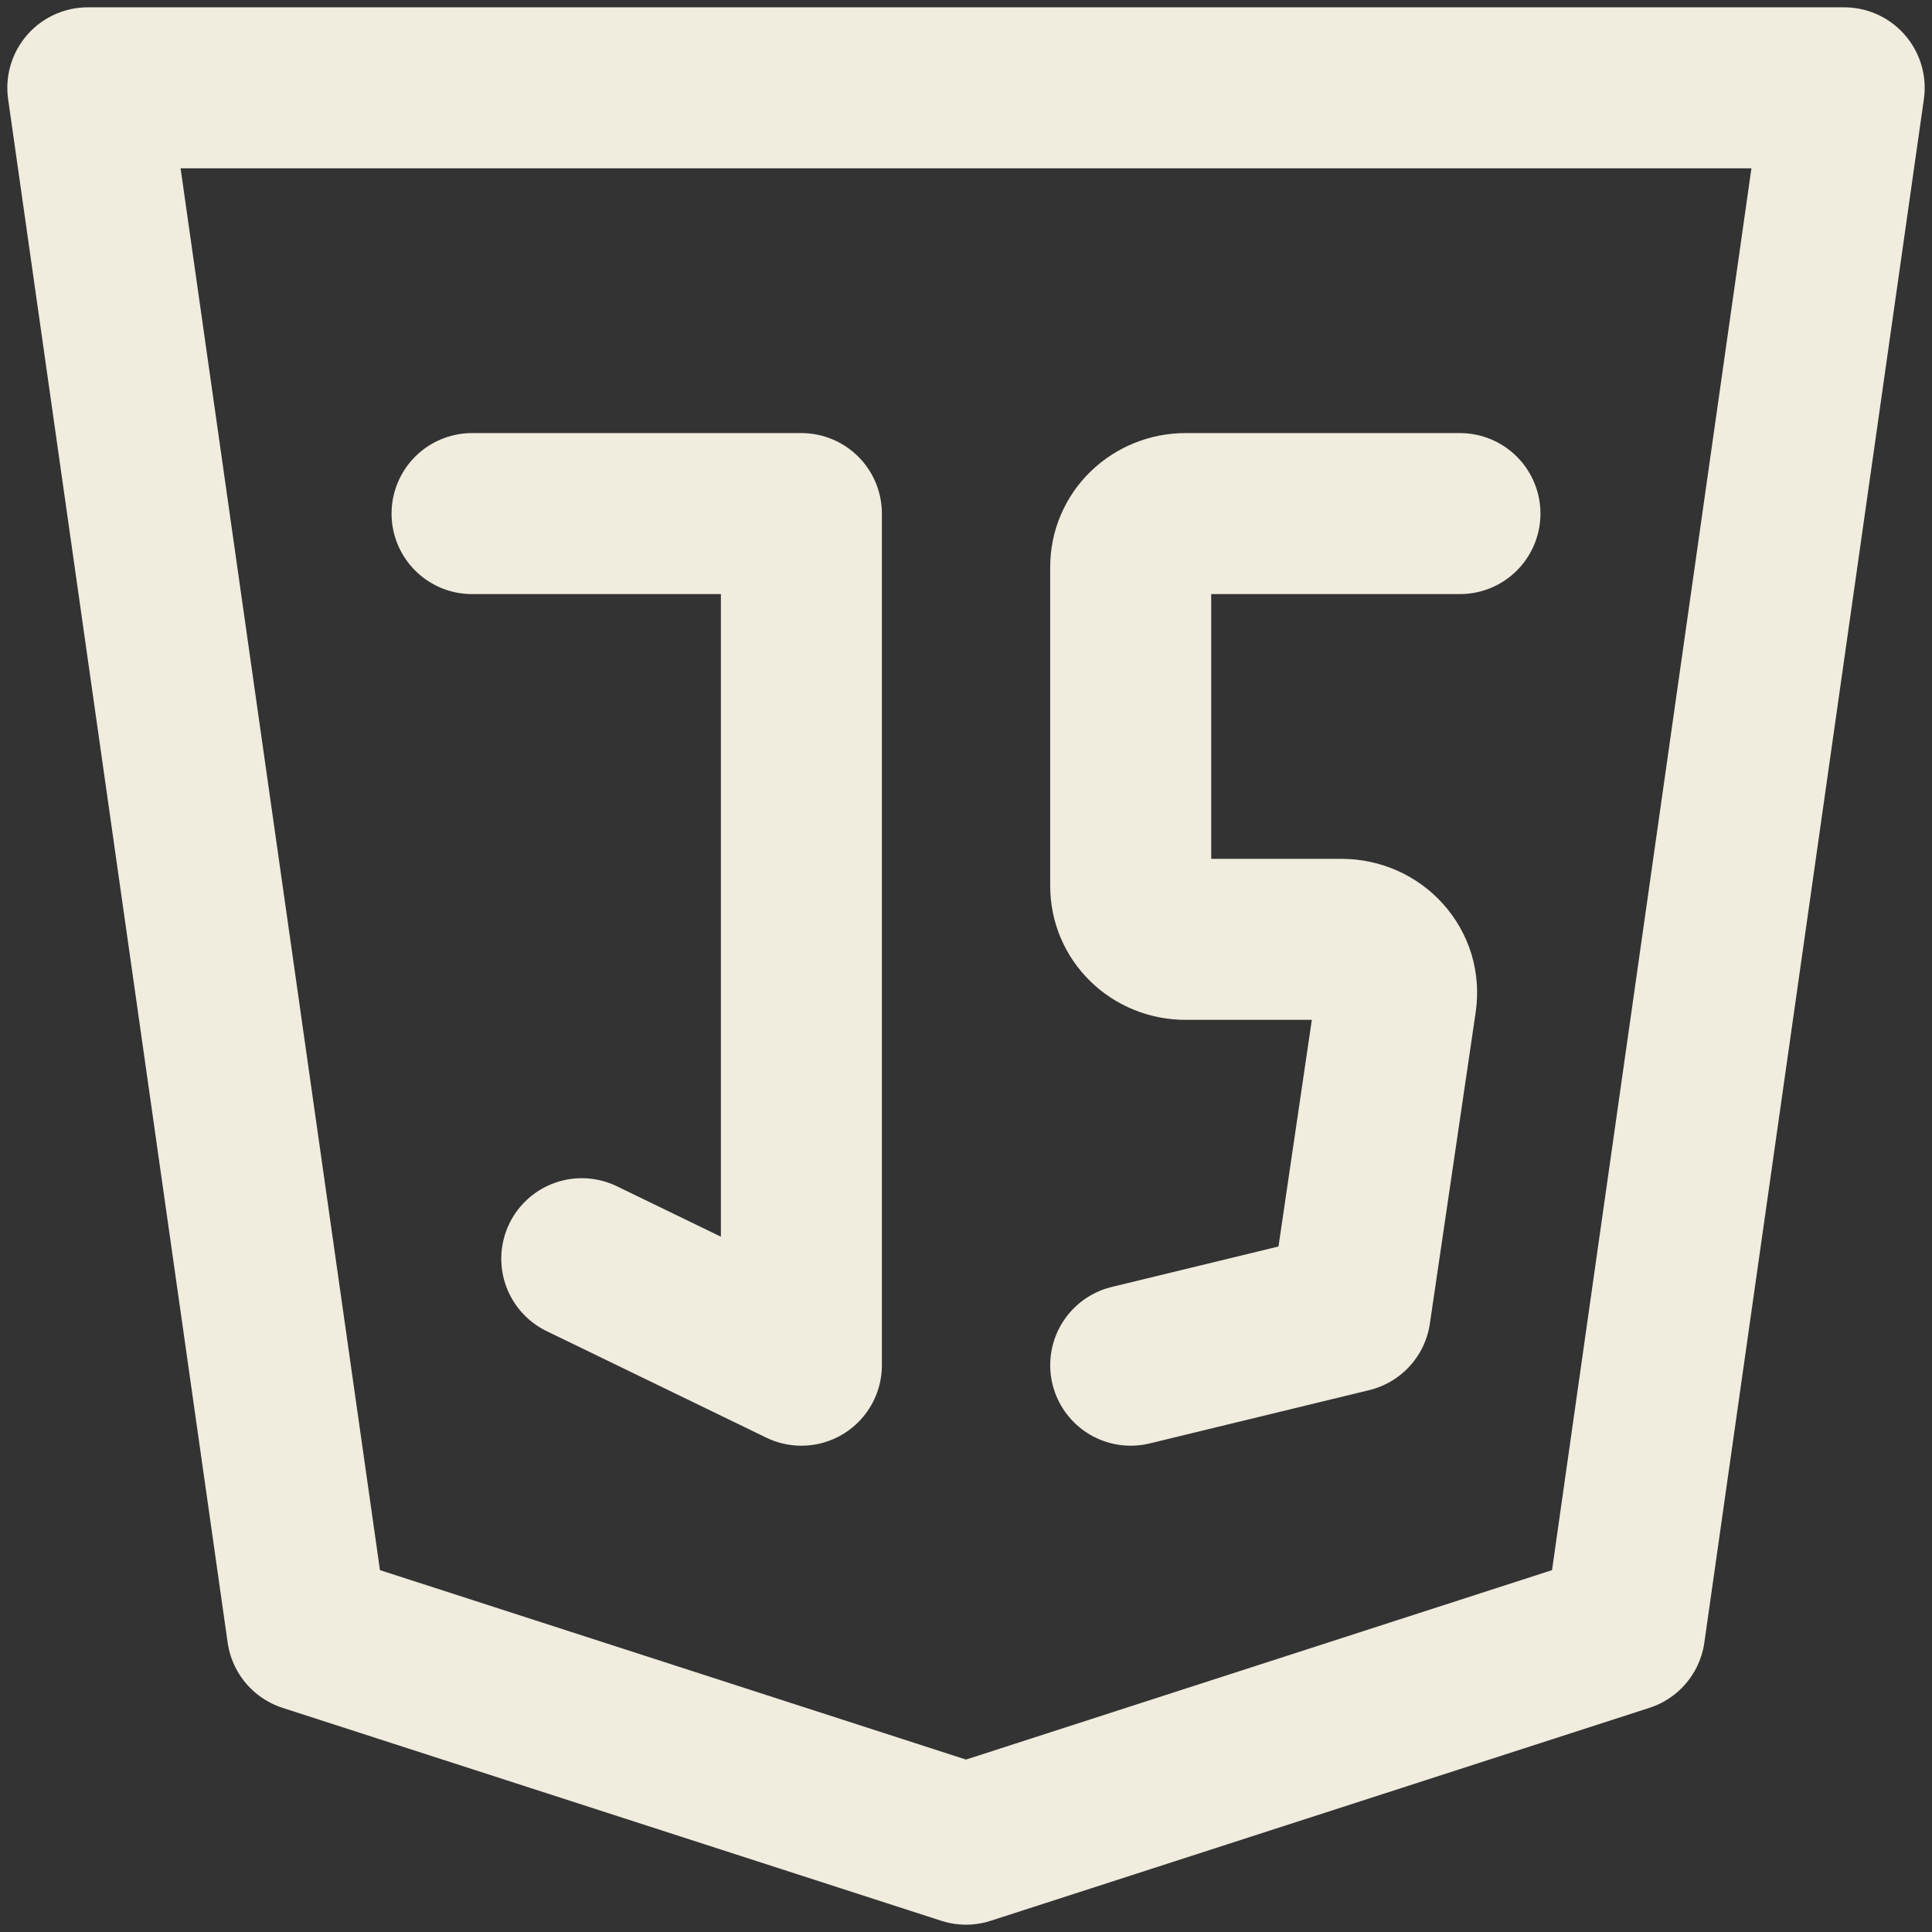 <svg width="24" height="24" viewBox="0 0 24 24" fill="none" xmlns="http://www.w3.org/2000/svg">
<rect x="0" y="0" width="24" height="24" fill="#333333" stroke="none"/>
<path d="M5.864 6.38H9.955V16.959L7.227 15.636M18.136 6.38H14.727C14.546 6.38 14.373 6.45 14.245 6.574C14.117 6.698 14.046 6.866 14.046 7.041V11.008C14.046 11.184 14.117 11.352 14.245 11.476C14.373 11.6 14.546 11.669 14.727 11.669H16.668C16.765 11.669 16.862 11.69 16.951 11.729C17.039 11.768 17.118 11.825 17.182 11.897C17.246 11.968 17.294 12.052 17.322 12.143C17.349 12.234 17.356 12.329 17.343 12.423L16.773 16.297L14.046 16.959M22.909 1.091L20.182 20.264L12 22.909L3.818 20.264L1.091 1.091H22.909Z" stroke="#F0ECDE" stroke-width="2" stroke-linecap="round" stroke-linejoin="round"/>
</svg>

